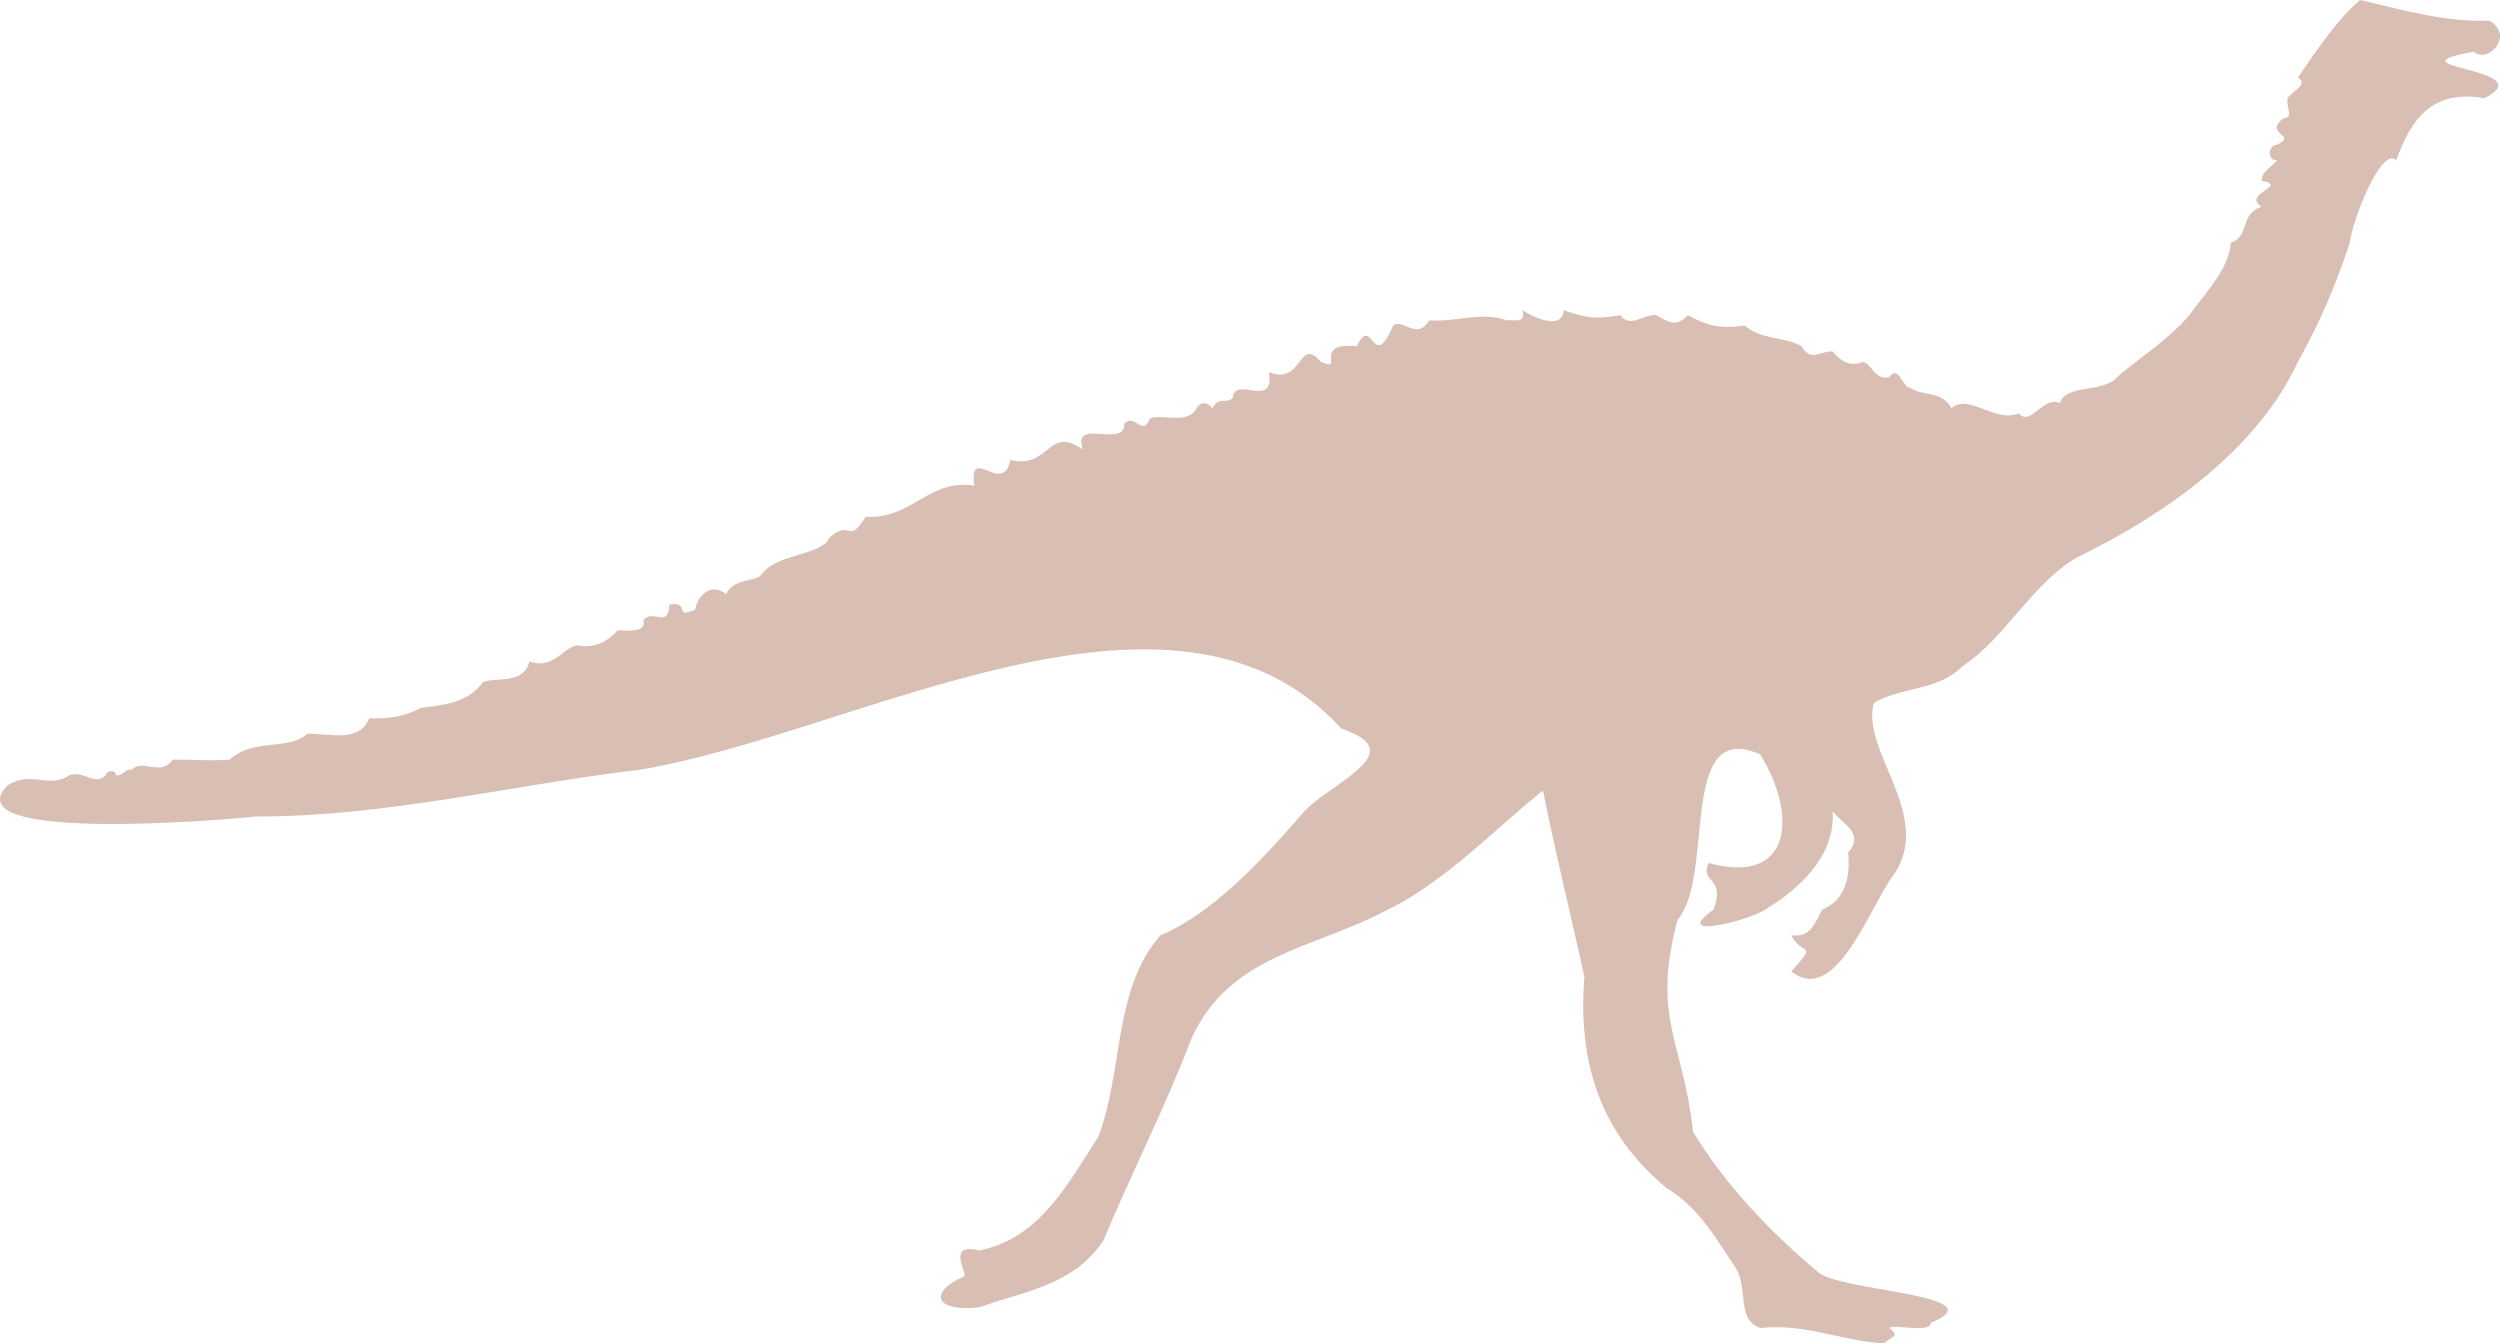 <?xml version="1.0" encoding="UTF-8"?>
<svg id="Layer_2" data-name="Layer 2" xmlns="http://www.w3.org/2000/svg" viewBox="0 0 90.745 48.765">
  <defs>
    <style>
      .cls-1 {
        fill: #d9beb3;
        fill-rule: evenodd;
      }
    </style>
  </defs>
  <g id="Layer_1-2" data-name="Layer 1">
    <path class="cls-1" d="M89.791,1.876c.553.459,1.488-.622.563-1.125-1.65.059-3.214-.415-4.692-.75-.931.779-1.978,2.433-2.253,2.813.411.245-.218.503-.375.75-.052.448.263.673-.188.75-.662.601.565.551-.188.938-.361.029-.359.586 0.0.563-.206.245-.586.436-.563.75,1.012.167-.745.487 0.0.938-.833.288-.396,1.051-1.126,1.313-.051.95-.922,1.804-1.501,2.626-.821.946-1.918,1.624-2.628,2.25-.467.573-1.879.247-2.065.938-.636-.28-1.044.873-1.501.376-.877.357-1.816-.749-2.44-.188-.347-.655-1.051-.418-1.502-.75-.244.061-.426-.877-.75-.376-.532.102-.564-.371-.938-.562-.446.183-.763.05-1.126-.375-.493-.006-.773.398-1.126-.188-.612-.35-1.459-.223-2.064-.75-.853.126-1.33.023-2.065-.375-.398.433-.677.276-1.126 0-.411-.084-.973.507-1.314-0-.864.152-1.31.101-2.064-.188-.033.774-1.148.25-1.501 0.0.12.506-.242.344-.563.375-.899-.333-1.819.07-2.815-0-.475.763-.946-.099-1.314.188-.739,1.764-.748-.464-1.314.75-1.675-.158-.392.984-1.314.563-.798-.956-.661.888-1.877.374.214,1.378-1.241.103-1.314.938-.267.252-.466-.094-.751.376-.136-.219-.422-.257-.563-0-.317.616-1.278.184-1.69.374-.285.691-.543-.221-.938.188.038.919-1.912-.253-1.501.938-1.277-.906-1.199.732-2.627.375-.271,1.34-1.523-.617-1.314.938-1.629-.28-2.281,1.238-3.941,1.126-.665,1.064-.487.062-1.314.75-.246.661-1.881.573-2.44,1.313-.179.332-1.032.124-1.314.751-.522-.446-1.02.026-1.126.562-.804.351-.138-.323-.938-.188-.019.896-.585.141-.939.563.147.503-.695.356-.938.375-.336.384-.791.629-1.314.563-.497-.198-.95.922-1.877.562-.236.854-1.188.558-1.689.751-.607.811-1.493.819-2.252.937-.404.208-.949.416-1.877.375-.368.922-1.495.532-2.252.563-.692.629-1.943.144-2.815.938-.861.059-1.069-.004-2.064 0-.468.647-1.107-.07-1.501.375-.221-.07-.34.258-.563.188-.017-.197-.329-.187-.375 0-.365.412-.793-.18-1.314 0-.745.519-1.364-.186-2.252.375-2.004,2.078,7.753,1.267,9.008,1.126,4.76.011,9.307-1.147,13.888-1.688,7.809-1.257,19.405-8.208,25.524-1.501,2.706.91-.642,2.028-1.501,3.189-1.496,1.703-3.225,3.552-5.067,4.313-1.727,1.986-1.334,4.893-2.253,7.315-1.189,1.835-2.15,3.677-4.316,4.126-1.257-.312-.382.913-.562.938-1.418.658-.915,1.304.563,1.125,1.479-.557,3.415-.758,4.504-2.439.991-2.377,2.227-4.793,3.191-7.314,1.4-3.086,4.462-3.246,7.132-4.688,2.033-.949,4.22-3.228,5.629-4.315.456,2.277,1.013,4.531,1.502,6.753-.245,3.108.569,5.69,3.004,7.689,1.134.683,1.752,1.781,2.439,2.814.546.718.029,1.93.939,2.251,1.637-.172,2.868.453,4.504.563.201-.259.622-.223.188-.563.114-.159,1.501.213,1.501-.188,2.523-1.035-3.516-1.144-4.128-1.875-1.727-1.441-3.366-3.175-4.504-5.064-.353-3.285-1.518-4.095-.562-7.69,1.379-1.603-.007-7.346,3.002-6.002,1.345,2.169,1.189,4.78-1.877,3.939-.332.752.636.464.187,1.688-1.643,1.172,1.393.358,1.877-0,1.272-.771,2.547-1.971,2.44-3.563.407.496,1.164.8.563,1.501.089.863-.102,1.74-.939,2.063-.265.475-.401,1.026-1.126.938.397.787.996.205-0,1.313,1.647,1.288,2.876-2.45,3.754-3.563,1.403-2.128-1.254-4.482-.751-6.19.979-.582,2.339-.432,3.191-1.313,1.616-1.067,2.414-2.873,4.129-3.939,3.255-1.581,6.569-3.908,8.07-7.127.772-1.38,1.393-2.814,1.877-4.314.11-.883,1.166-3.528,1.689-3.001.524-1.451,1.288-2.592,3.19-2.25,2.219-1.1-3.682-1.105-.375-1.688Z"/>
  </g>
</svg>
